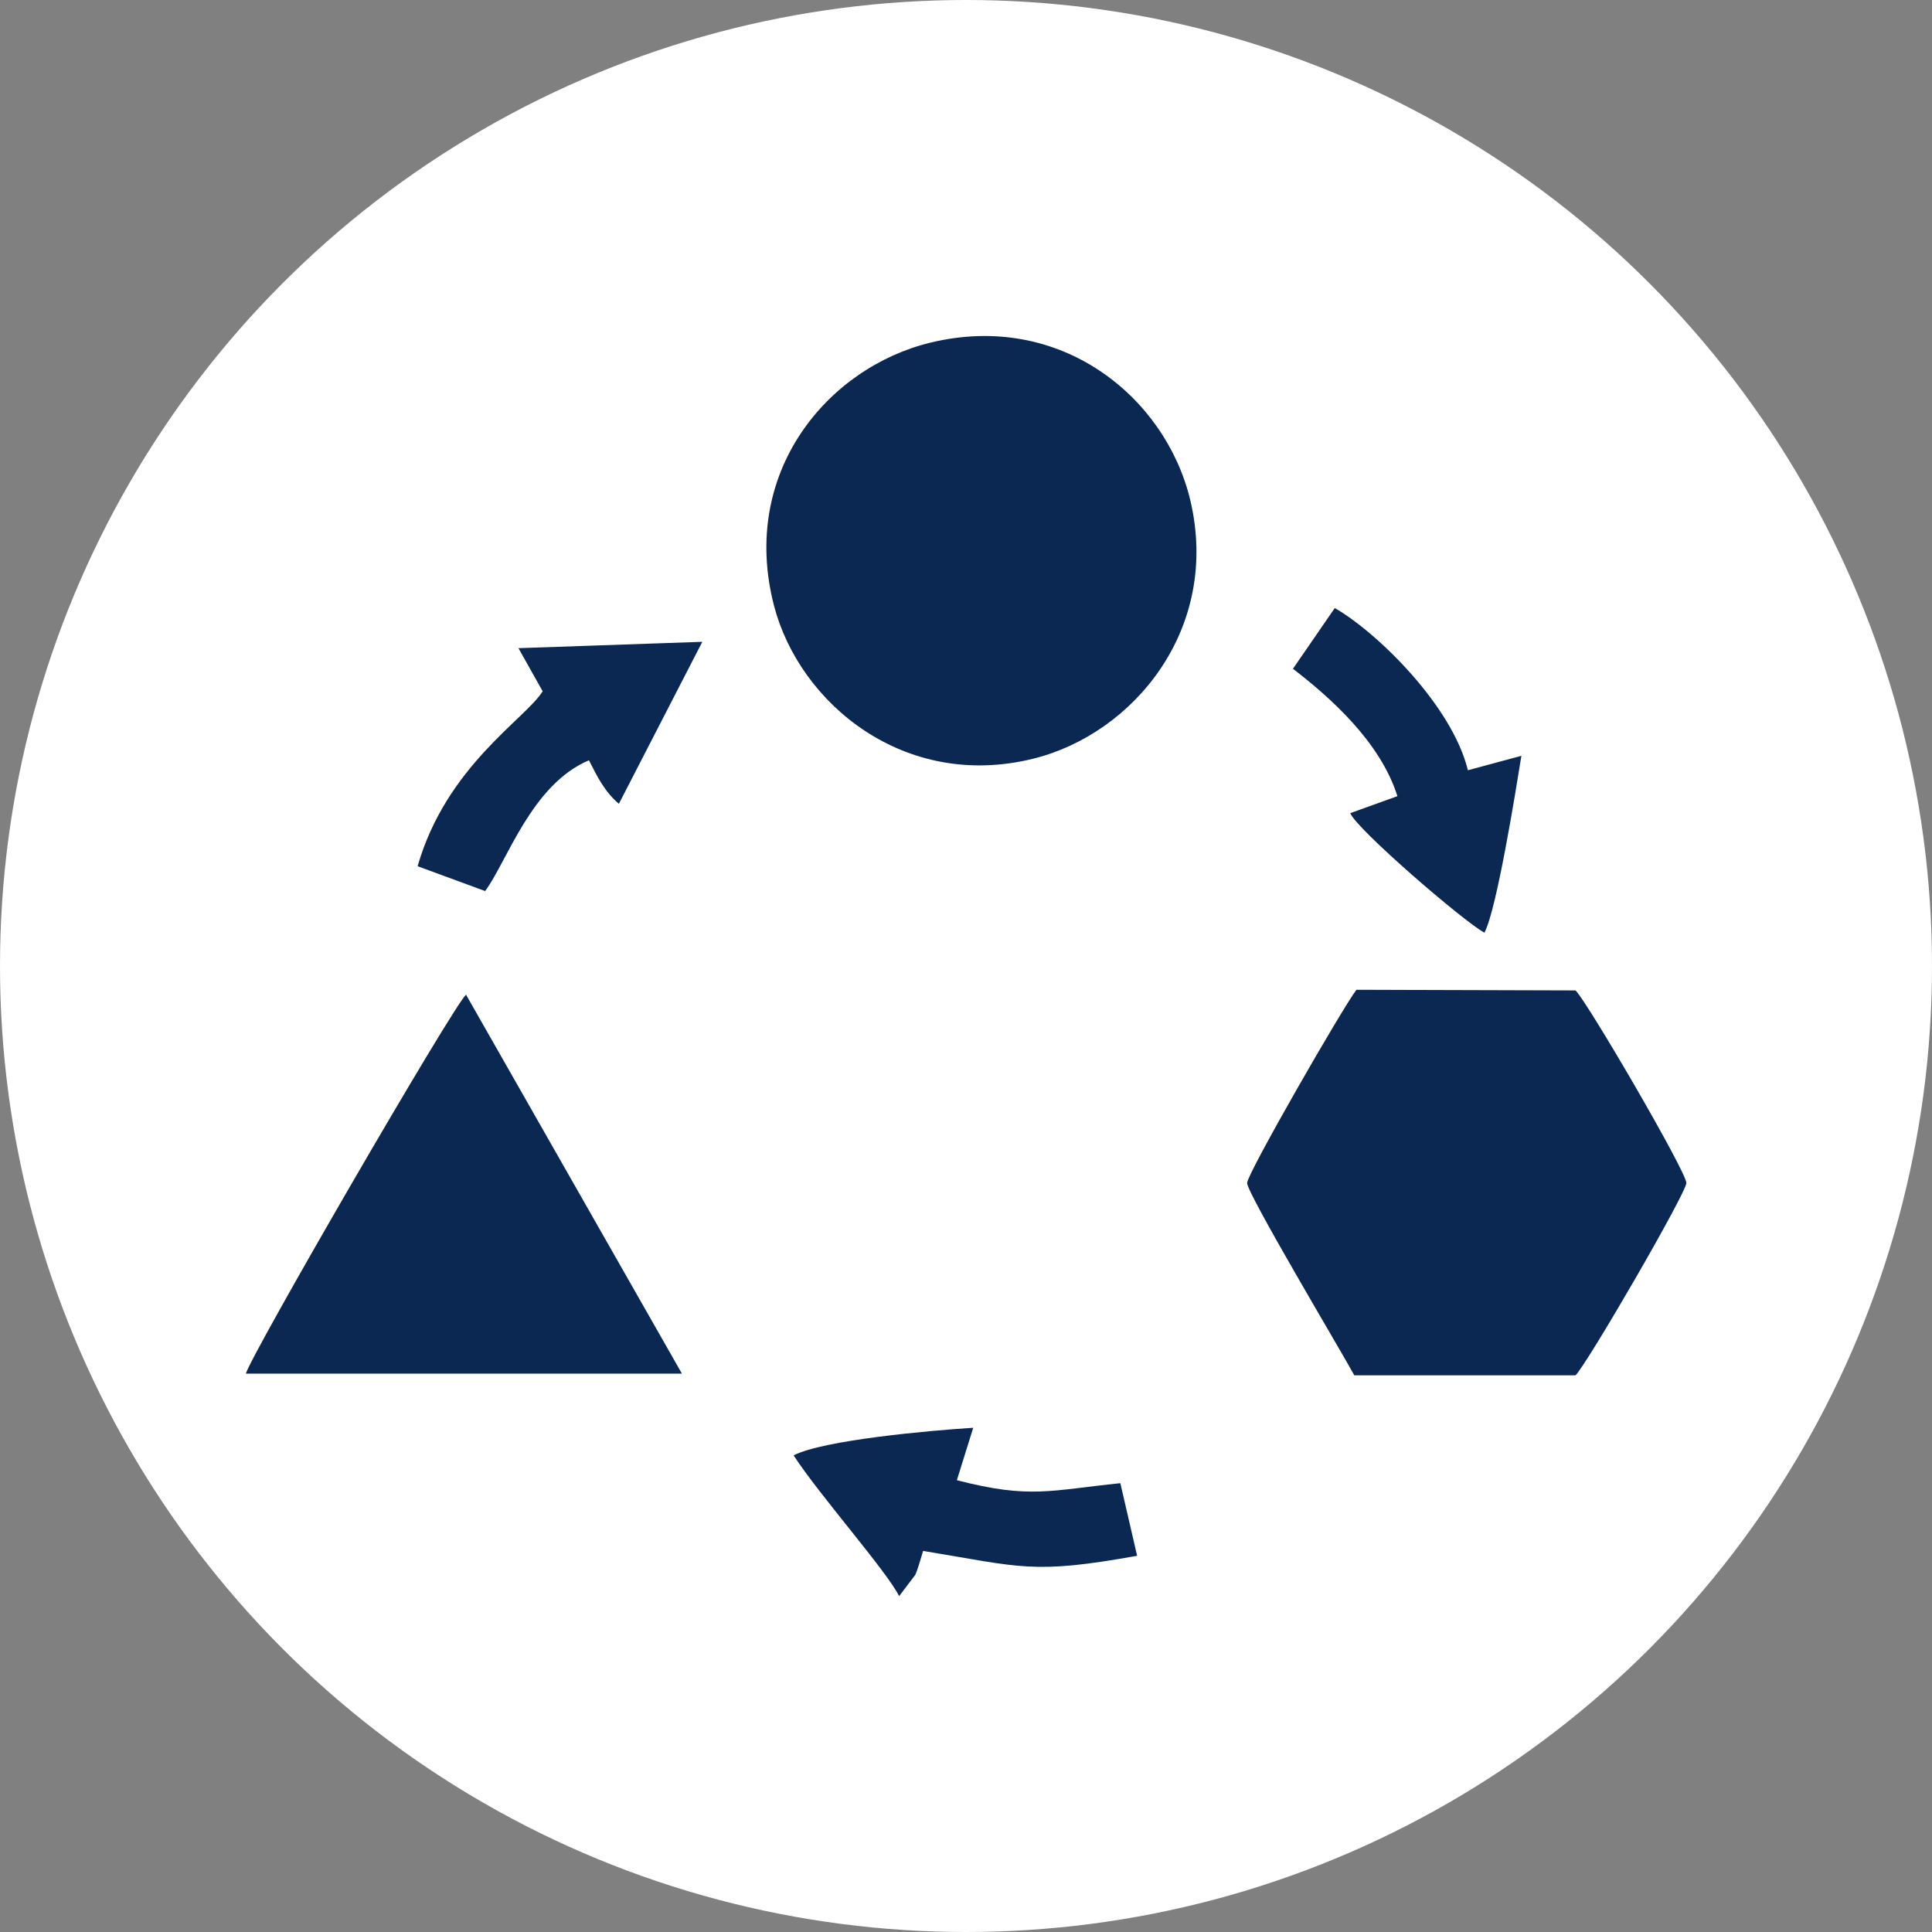 <svg xmlns="http://www.w3.org/2000/svg" xmlns:xlink="http://www.w3.org/1999/xlink" id="Layer_1" x="0px" y="0px" viewBox="0 0 91 91" style="enable-background:new 0 0 91 91;" xml:space="preserve"><rect x="0" y="0" width="91" height="91" fill="#808080" stroke="none"/> <style type="text/css"> .st0{fill-rule:evenodd;clip-rule:evenodd;fill:#FFFFFF;} .st1{fill-rule:evenodd;clip-rule:evenodd;fill:#0B2852;} </style> <g> <circle class="st0" cx="45.5" cy="45.5" r="45.5"></circle> <path class="st1" d="M43.82,16.14c-4.82,1.17-9,6.1-7.36,12.4c1.2,4.59,6.14,8.71,12.23,7.19c4.69-1.17,8.82-6.11,7.37-12.19 C54.89,18.7,49.96,14.65,43.82,16.14L43.82,16.14z M24.42,30.53l1.14,2.03c-0.8,1.3-4.54,3.53-5.89,8.24l3.18,1.17 c1.02-1.36,2.18-5.02,4.89-6.16c0.39,0.77,0.74,1.48,1.41,2.05l3.93-7.63L24.42,30.53L24.42,30.53z M37.38,68.55 c1.19,1.84,4.4,5.47,4.97,6.63l0.76-1c0.14-0.31,0.26-0.79,0.37-1.13c4.66,0.77,5.17,1.11,10.08,0.23l-0.79-3.42 c-3.32,0.34-4.25,0.75-7.7-0.14l0.77-2.47C43.77,67.38,38.78,67.83,37.38,68.55L37.38,68.55z M60.9,31.5 c1.74,1.34,4.11,3.43,4.92,6l-2.22,0.8c0.26,0.72,5.35,5.12,6.32,5.63c0.58-1.1,1.47-6.66,1.74-8.33l-2.52,0.68 c-0.74-3.04-4.28-6.5-6.27-7.64L60.9,31.5L60.9,31.5z M11.58,64.7l20.54,0L21.95,46.85C21.31,47.44,11.86,63.74,11.58,64.7 L11.58,64.7z M63.79,64.78l10.42,0c0.58-0.59,5.21-8.58,5.22-9.06c0.01-0.51-4.65-8.51-5.22-9.07l-10.32-0.03 c-0.66,0.86-5.15,8.67-5.15,9.1C58.74,56.22,63.19,63.67,63.79,64.78z"></path> </g> </svg>